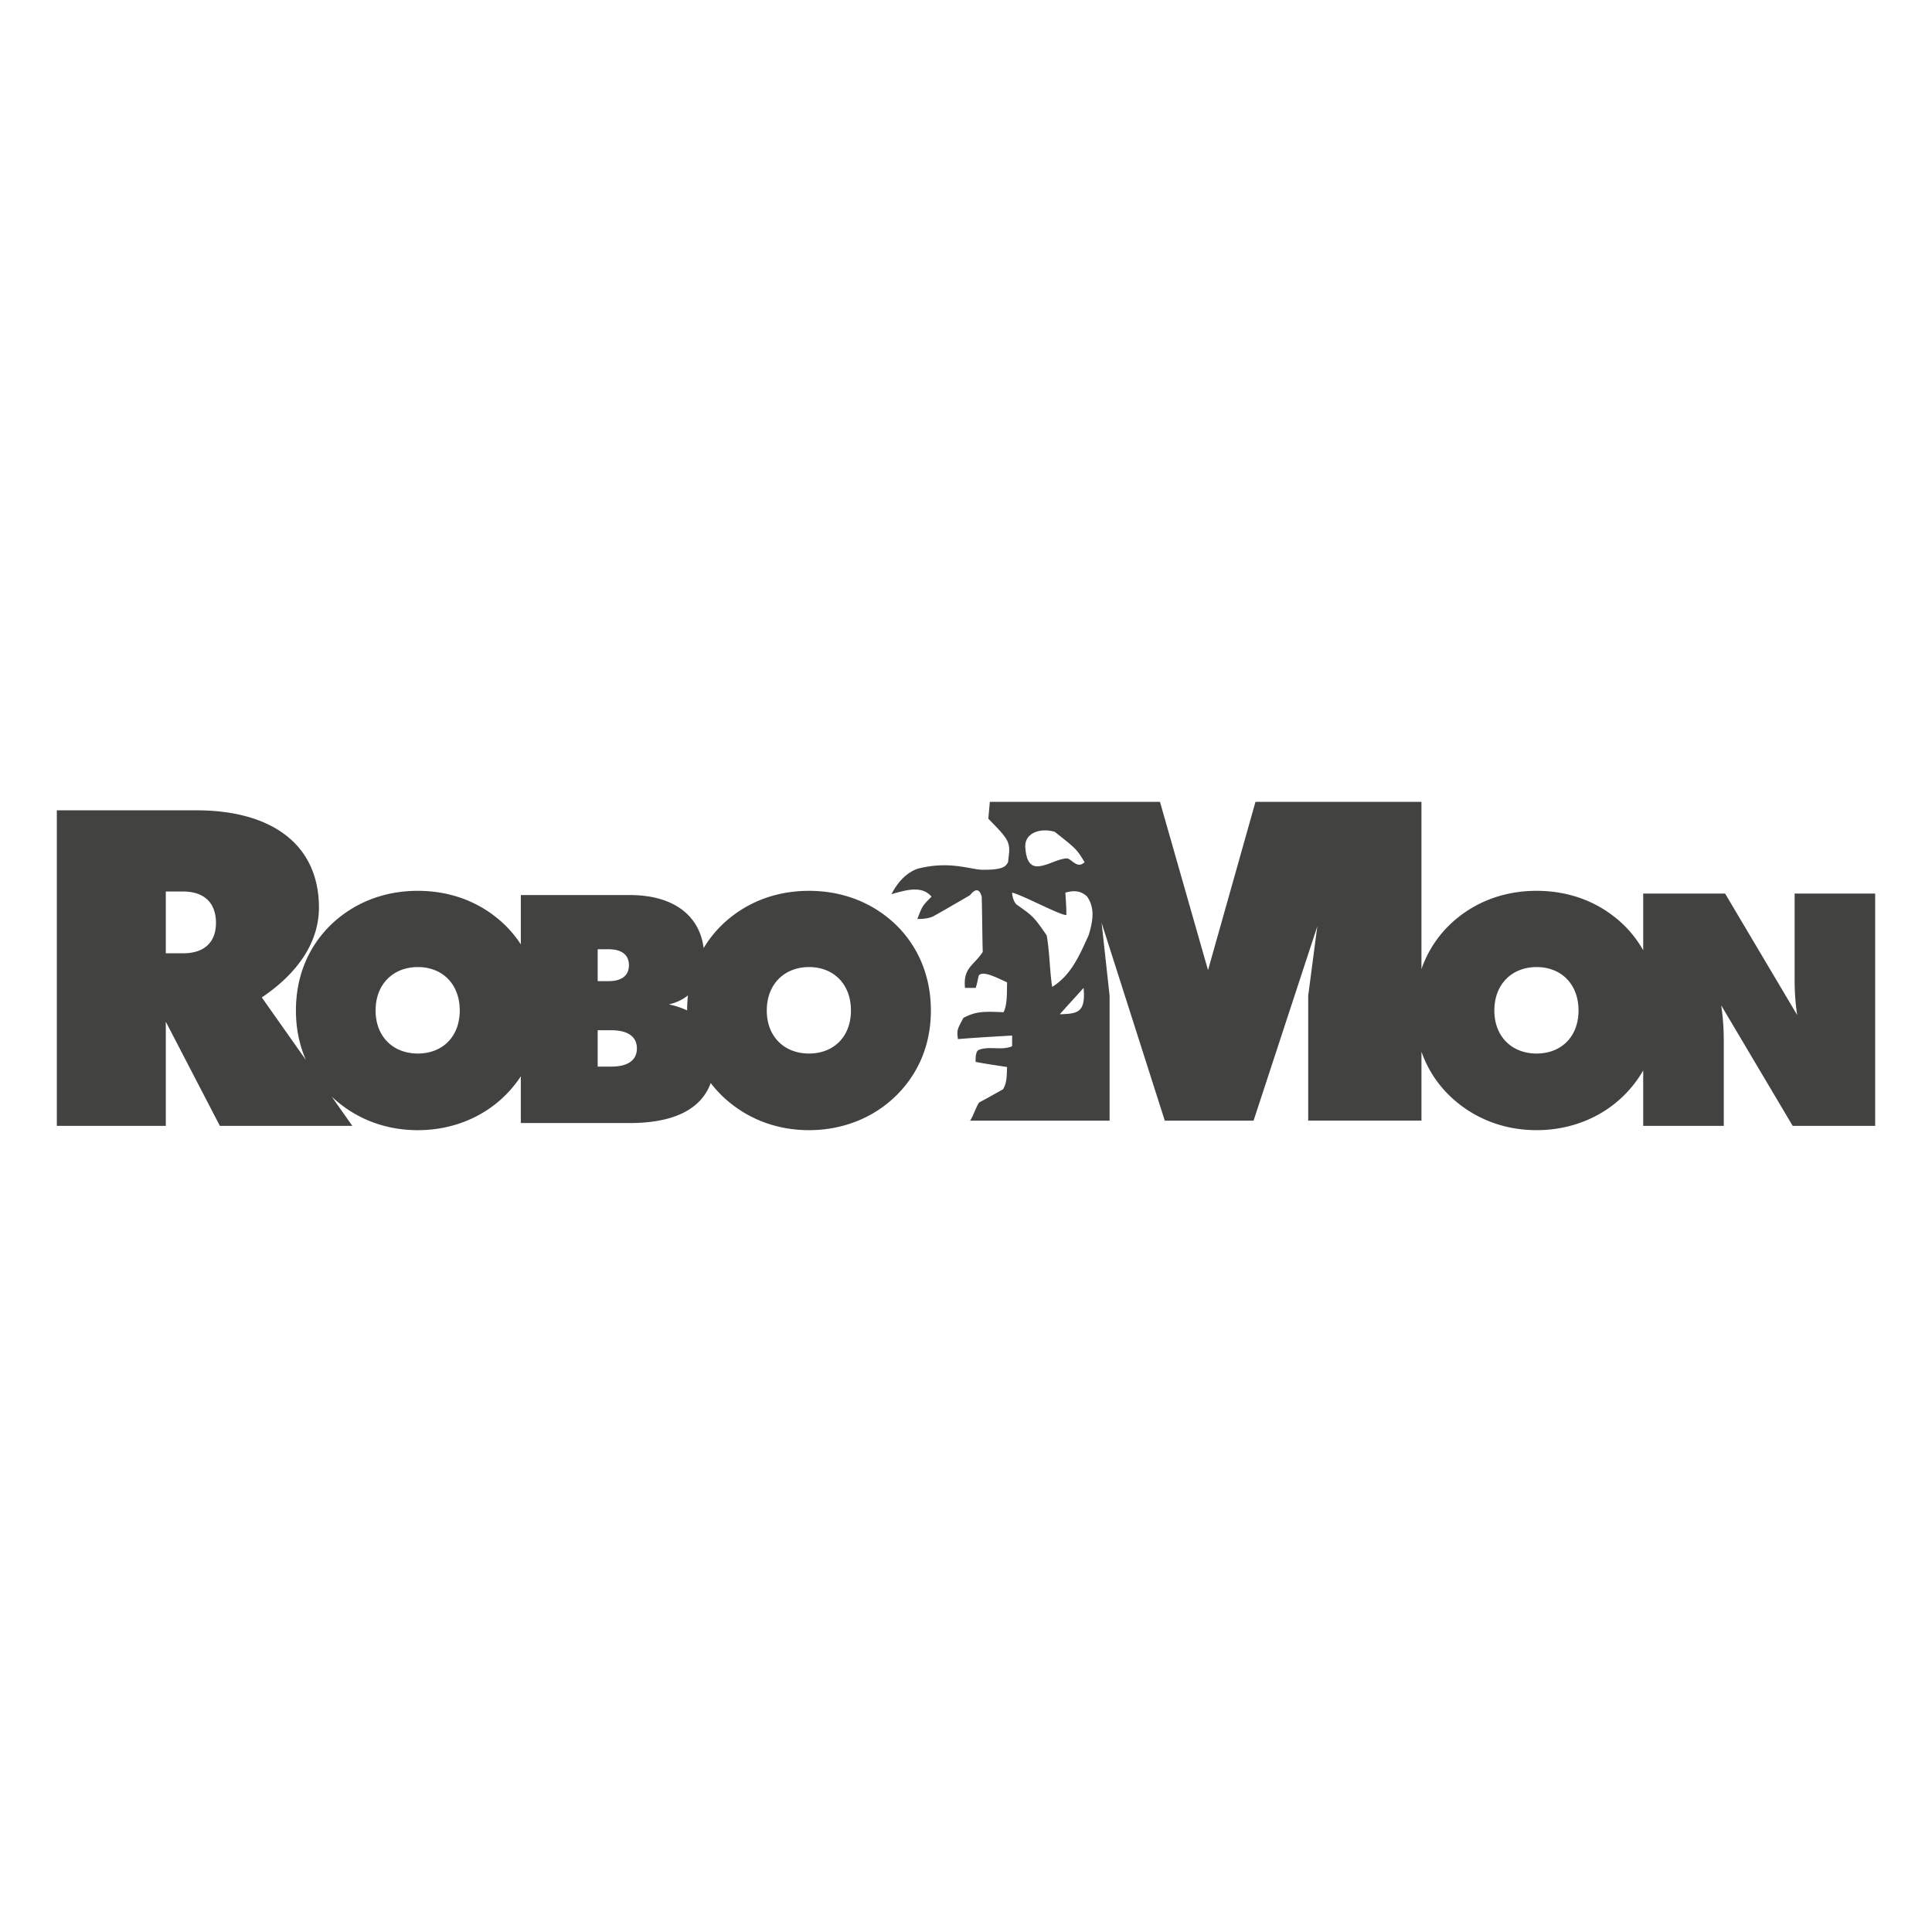 <svg xmlns="http://www.w3.org/2000/svg" width="2500" height="2500" viewBox="0 0 192.756 192.756"><g fill-rule="evenodd" clip-rule="evenodd"><path fill="#fff" d="M0 0h192.756v192.756H0V0z"/><path d="M96.784 111.807c.304-.404.607-1.41.91-1.814.76-.404 1.568-.859 2.377-1.314.426-.707.361-1.467.406-2.225-1.012-.152-2.074-.305-3.137-.506-.018-.643.051-1.113.354-1.215 1.051-.389 2.275.102 3.287-.354v-1.062c-1.77.102-3.59.203-5.411.355-.101-.912-.101-.912.557-2.125 1.213-.607 1.821-.658 3.995-.555.385-.721.332-1.938.355-2.984-1.148-.52-2.477-1.213-2.834-.658-.1.404-.15.809-.303 1.213h-1.062c-.203-2.031.882-2.215 1.771-3.589-.051-1.77-.051-3.692-.102-5.513-.219-.794-.625-.845-1.164-.151-1.214.708-2.427 1.416-3.691 2.124-.473.212-.992.249-1.568.253.506-1.315.506-1.315 1.416-2.225-.962-1.142-2.53-.667-3.995-.252.467-.904 1.251-2.03 2.579-2.529 3.262-.841 5.25.09 6.542.098 2.154.013 2.289-.401 2.51-.755.096-1.05.314-1.649-.324-2.532-.471-.648-1.08-1.205-1.648-1.817.051-.556.102-1.065.152-1.673h16.975l4.795 16.792L125.26 80h16.559v16.686a11.292 11.292 0 0 1 2.766-4.371c2.293-2.229 5.316-3.438 8.723-3.438s6.43 1.209 8.723 3.438a11.32 11.32 0 0 1 1.912 2.494V89.15h8.17l7.195 12.123c-.227-1.459-.258-2.691-.258-3.695V89.15h8.037v23.176h-8.232l-7.133-12.025c.229 1.492.26 2.725.26 3.664v8.361h-8.039v-5.529a11.571 11.571 0 0 1-1.945 2.516c-2.229 2.197-5.316 3.443-8.689 3.443-3.406 0-6.43-1.246-8.723-3.475a11.287 11.287 0 0 1-2.766-4.352v6.877h-11.3V99.34l.908-6.921-6.359 19.388h-8.857l-6.303-19.732.795 7.265v12.467h-13.92zm-44.821.24h10.849c4.419 0 7.134-1.373 8.098-3.992.329.43.69.838 1.083 1.227 2.292 2.229 5.316 3.475 8.722 3.475 3.374 0 6.462-1.246 8.69-3.443 2.26-2.229 3.47-5.125 3.47-8.498 0-3.344-1.21-6.304-3.438-8.5-2.292-2.229-5.316-3.438-8.722-3.438s-6.43 1.209-8.722 3.438c-.7.689-1.298 1.451-1.791 2.276-.401-3.233-2.984-5.292-7.359-5.292h-10.88v4.919a11.357 11.357 0 0 0-1.556-1.903c-2.292-2.229-5.316-3.438-8.722-3.438-3.406 0-6.431 1.209-8.722 3.438-2.228 2.196-3.438 5.125-3.438 8.5 0 1.795.343 3.455.999 4.945l-4.403-6.246c3.39-2.287 5.737-5.351 5.7-9.077-.063-6.354-4.93-9.592-12.215-9.592H5.669v31.482h10.873v-10.391l5.394 10.391h13.216l-2.059-2.92c2.275 2.15 5.25 3.35 8.592 3.35 3.374 0 6.462-1.246 8.69-3.443a11.732 11.732 0 0 0 1.587-1.93v4.662h.001zm16.592-11.238a7.909 7.909 0 0 0-1.83-.598c.746-.17 1.388-.477 1.913-.9-.054.488-.083.988-.083 1.498zm-8.924-6.101h1.081c1.337 0 2.036.572 2.036 1.59s-.699 1.591-2.036 1.591h-1.081v-3.181zm0 8.081h1.367c1.687 0 2.545.668 2.545 1.812s-.859 1.814-2.545 1.814h-1.367v-3.626zm93.678 2.322c-2.439 0-4.217-1.656-4.217-4.297 0-2.643 1.777-4.33 4.217-4.33 2.438 0 4.18 1.688 4.18 4.33-.001 2.641-1.743 4.297-4.18 4.297zm-72.592 0c-2.438 0-4.215-1.656-4.215-4.297 0-2.643 1.777-4.33 4.215-4.33 2.439 0 4.181 1.688 4.181 4.33-.001 2.641-1.742 4.297-4.181 4.297zm-39.029 0c-2.438 0-4.215-1.656-4.215-4.297 0-2.643 1.777-4.33 4.215-4.33 2.439 0 4.181 1.688 4.181 4.33-.001 2.641-1.743 4.297-4.181 4.297zM16.542 88.946h1.727c2.157 0 3.279 1.189 3.279 3.126 0 1.937-1.165 3.038-3.279 3.038h-1.727v-6.164zm89.192 12.247c.76-.859 1.568-1.721 2.377-2.631.102 1.211-.027 1.855-.414 2.205-.385.35-1.029.403-1.963.426zm-.757-2.73c-.254-1.566-.254-3.591-.557-5.159-1.314-1.872-1.314-1.872-3.033-3.085-.236-.286-.389-.691-.406-1.163 1.062.253 5.008 2.376 5.412 2.225 0-.708-.051-1.467-.102-2.225.758-.205 1.5-.256 2.176.404.811 1.18.557 2.478.15 3.844-.928 2.021-1.73 3.964-3.64 5.159zm-1.315-12.037c-1.125.134-1.307-1.064-1.365-1.871-.068-.906.52-1.409 1.205-1.606.533-.153 1.166-.124 1.727.039 2.176 1.719 2.176 1.719 2.984 3.034-.477.421-.762.275-1.324-.145-.334-.249-.365-.272-.781-.194-.796.148-1.583.64-2.446.743z" fill="#424241"/></g></svg>